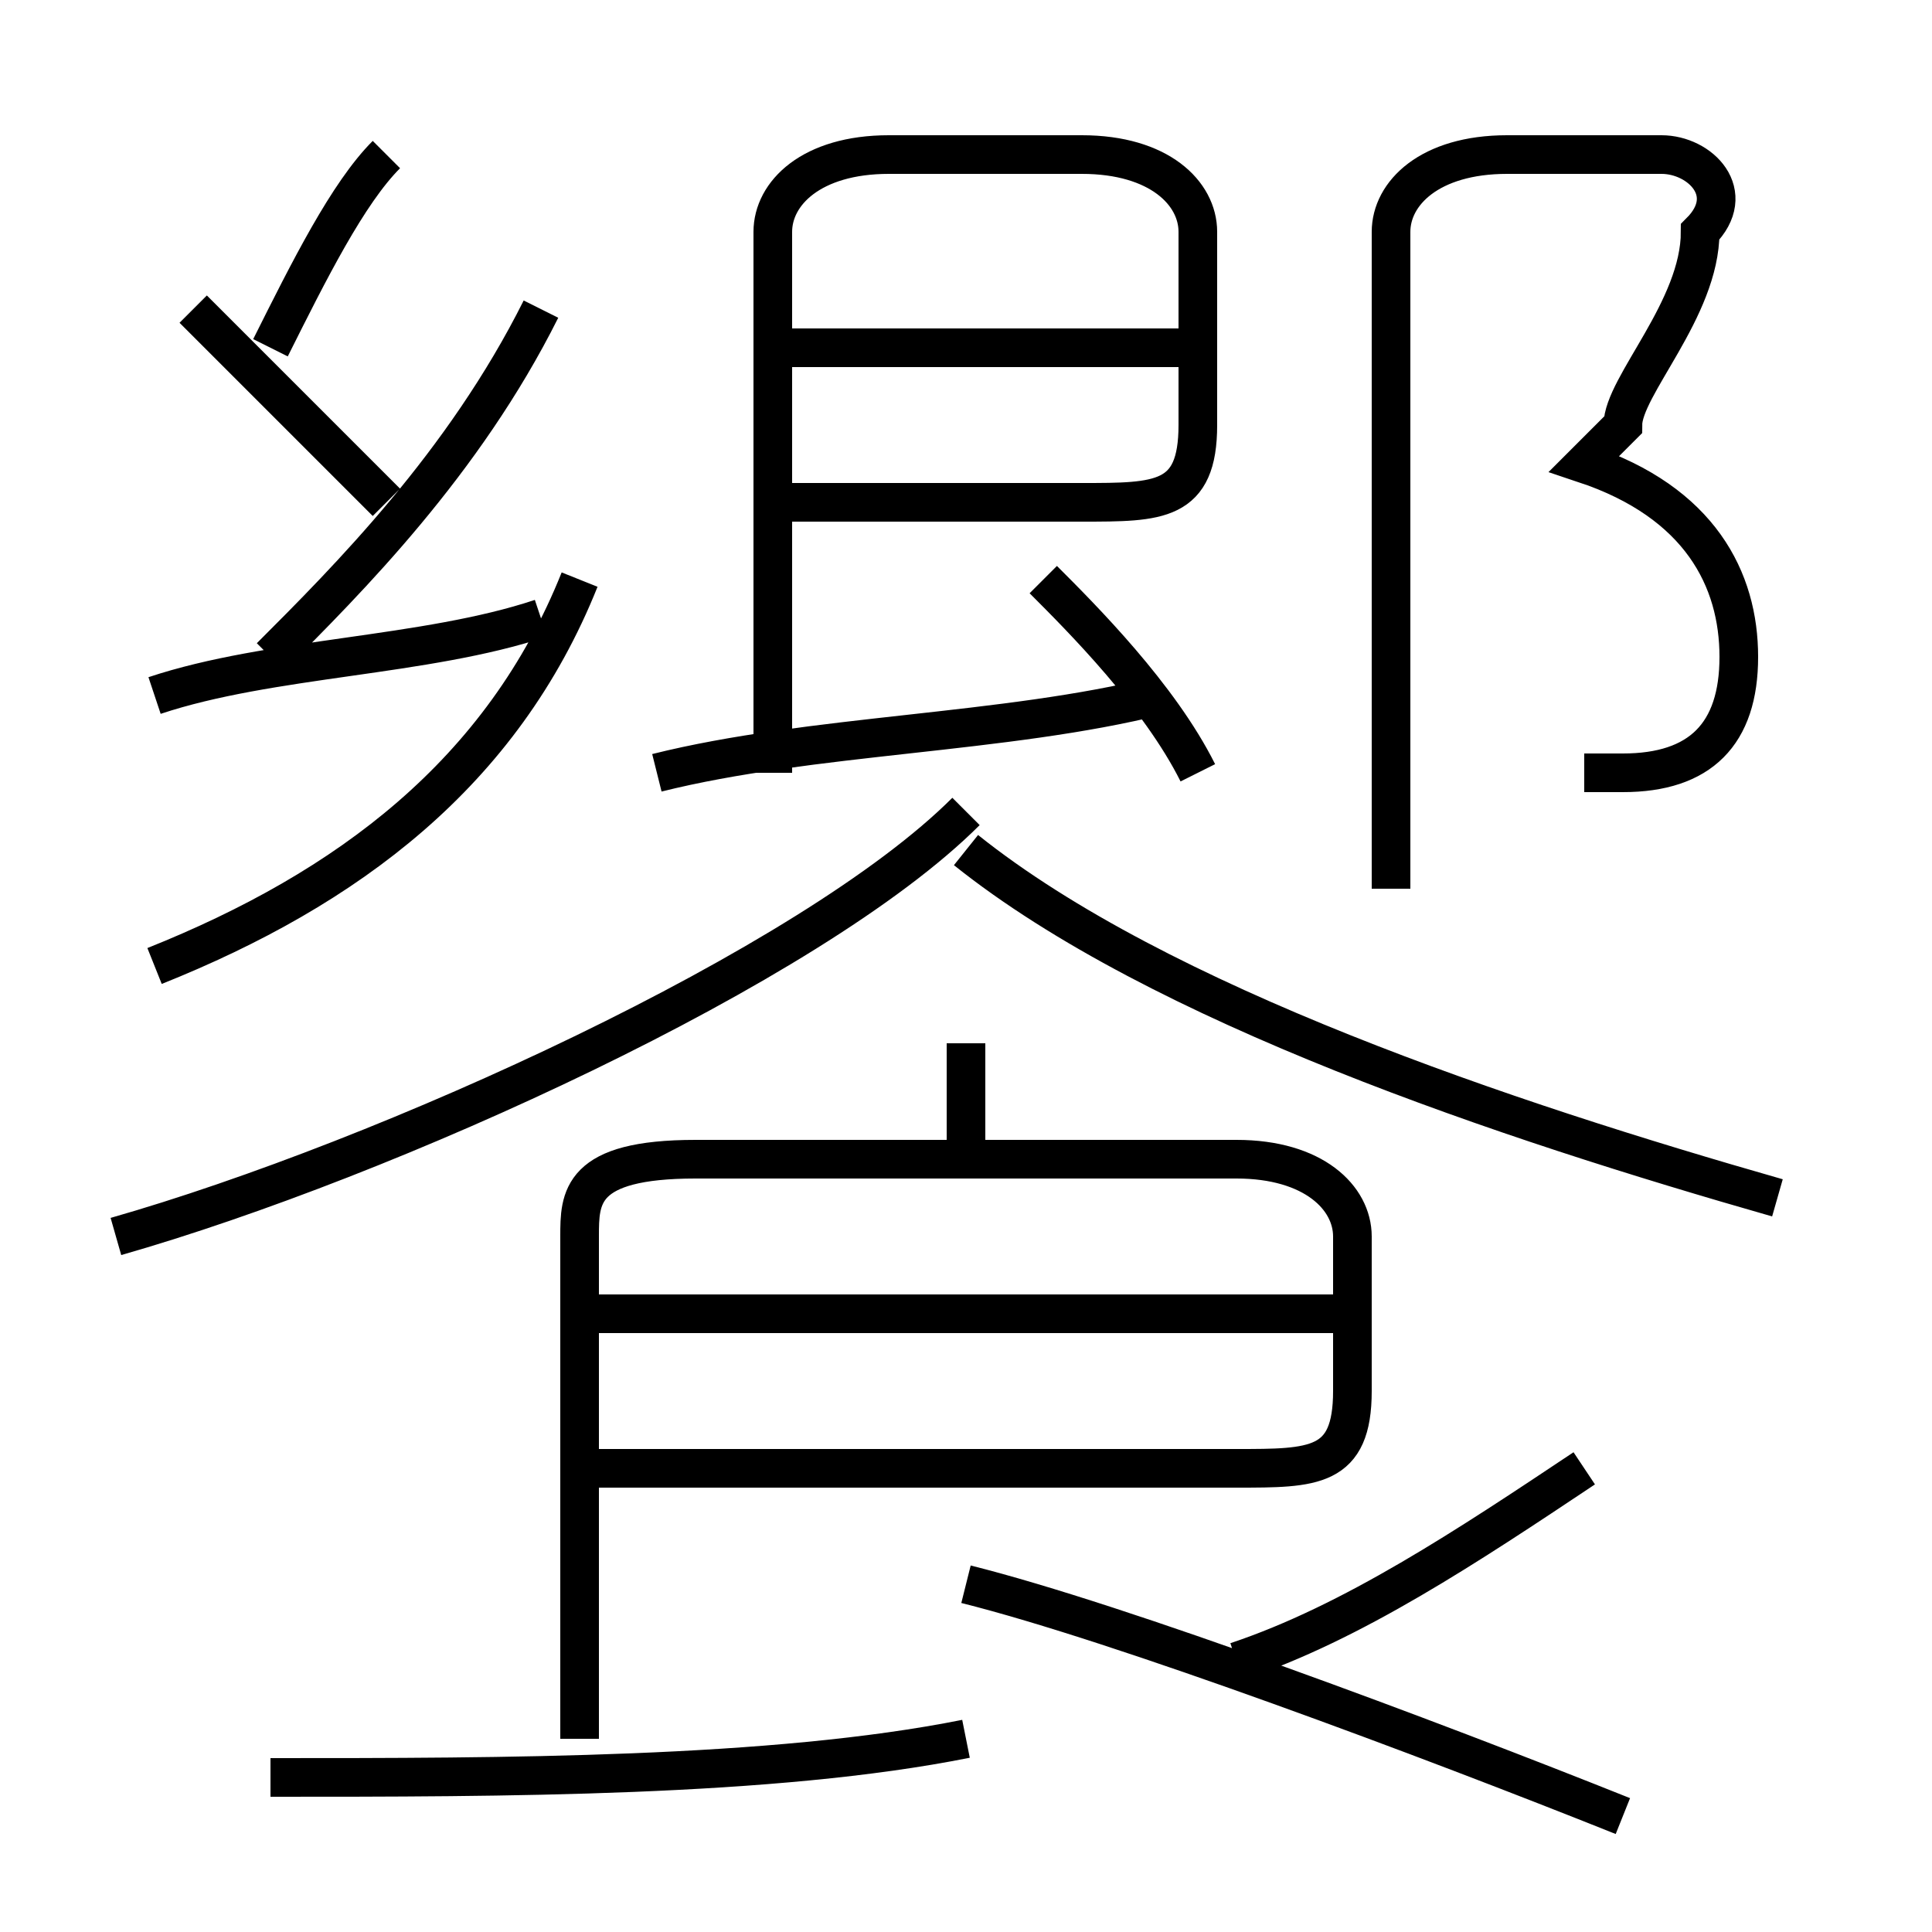 <?xml version='1.0' encoding='utf8'?>
<svg viewBox="0.0 -6.0 50.0 50.0" version="1.1" xmlns="http://www.w3.org/2000/svg">
<rect x="0.0" y="-6.0" width="50.0" height="50.0" fill="#808080" stroke="none"/>
<rect x="-1000" y="-1000" width="2000" height="2000" stroke="white" fill="white"/>
<g style="fill:white;stroke:#000000;  stroke-width:1">
<path d="M 15 -6 L 32 -6 C 34 -6 35 -6 35 -8 L 35 -12 C 35 -13 34 -14 32 -14 L 18 -14 C 15 -14 15 -13 15 -12 L 15 1 M 7 2 C 13 2 20 2 25 1 M 42 3 C 37 1 29 -2 25 -3 M 4 -19 C 9 -21 13 -24 15 -29 M 35 -10 L 15 -10 M 4 -26 C 7 -27 11 -27 14 -28 M 10 -31 C 8 -33 6 -35 5 -36 M 25 -14 L 25 -17 M 32 -1 C 35 -2 38 -4 41 -6 M 7 -27 C 9 -29 12 -32 14 -36 M 7 -35 C 8 -37 9 -39 10 -40 M 17 -24 C 21 -25 26 -25 30 -26 M 46 -13 C 39 -15 30 -18 25 -22 M 31 -24 C 30 -26 28 -28 27 -29 M 20 -31 L 28 -31 C 30 -31 31 -31 31 -33 L 31 -38 C 31 -39 30 -40 28 -40 L 23 -40 C 21 -40 20 -39 20 -38 L 20 -24 M 31 -35 L 20 -35 M 41 -24 C 41 -24 42 -24 42 -24 C 44 -24 45 -25 45 -27 C 45 -29 44 -31 41 -32 L 42 -33 C 42 -34 44 -36 44 -38 C 45 -39 44 -40 43 -40 L 39 -40 C 37 -40 36 -39 36 -38 L 36 -21 M 25 -23 C 21 -19 10 -14 3 -12" transform="translate(0.0 38.0)" />
</g>
</svg>